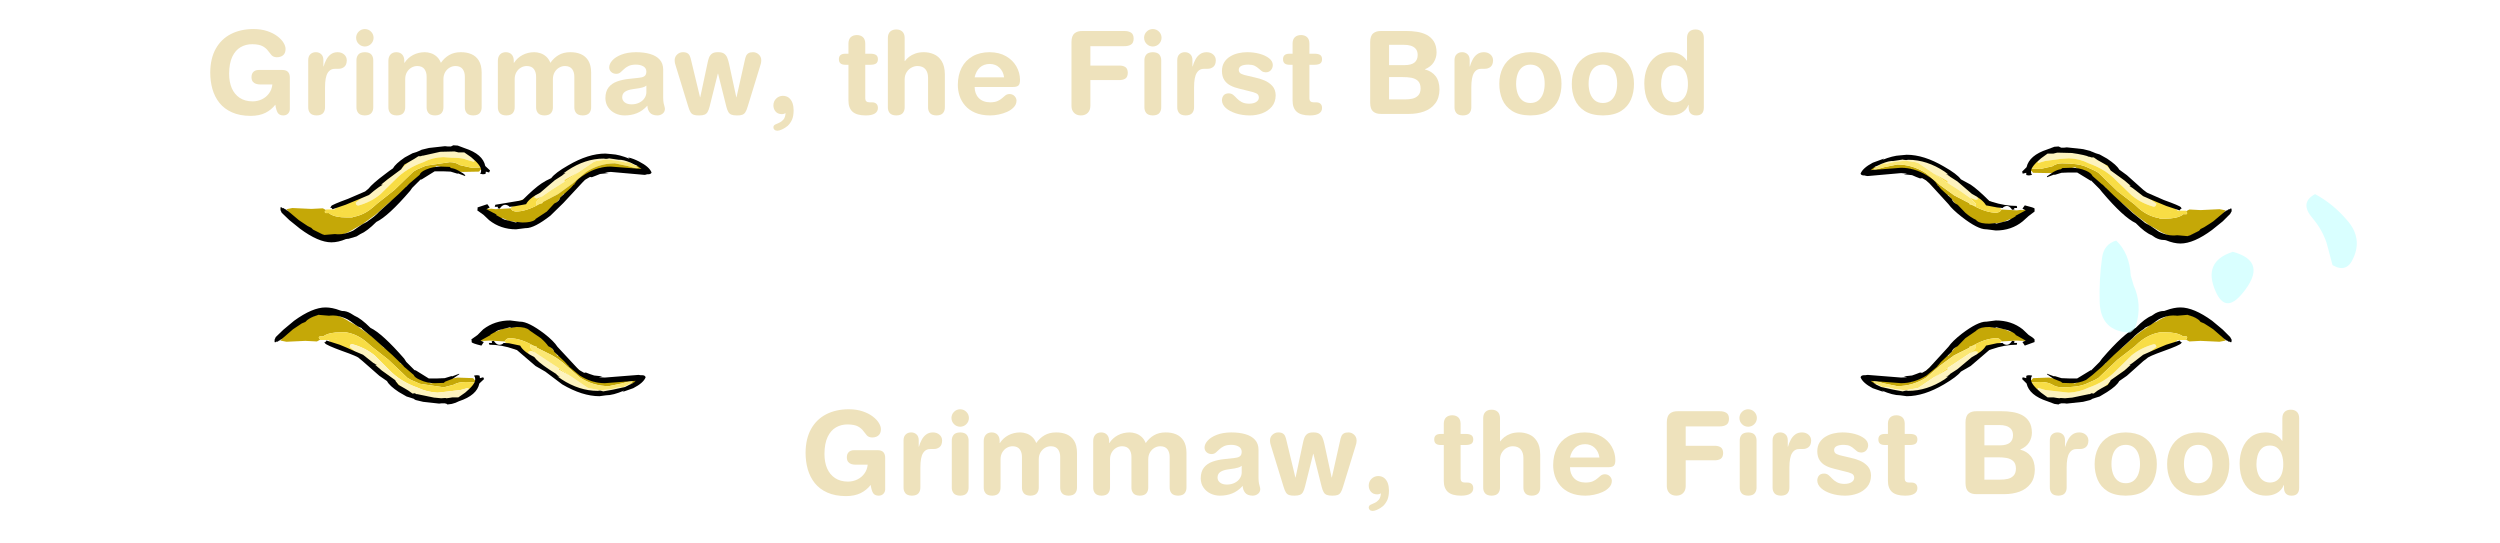 <?xml version="1.0" encoding="UTF-8" standalone="no"?>
<svg xmlns:ffdec="https://www.free-decompiler.com/flash" xmlns:xlink="http://www.w3.org/1999/xlink" ffdec:objectType="frame" height="91.8px" width="422.45px" xmlns="http://www.w3.org/2000/svg">
  <g transform="matrix(1.0, 0.0, 0.0, 1.0, 209.5, -5.5)">
    <use ffdec:characterId="1900" height="0.0" id="am_BossBarCatchUp1" transform="matrix(1.0, 0.0, 0.0, 1.0, -176.55, 51.3)" width="0.0" xlink:href="#sprite0"/>
    <use ffdec:characterId="1901" height="0.0" id="am_BossBar1" transform="matrix(1.0, 0.0, 0.0, 1.0, -176.55, 51.3)" width="0.0" xlink:href="#sprite1"/>
    <use ffdec:characterId="1900" height="0.0" id="am_BossBarCatchUp2" transform="matrix(1.0, 0.0, 0.0, 1.0, -176.55, 51.3)" width="0.0" xlink:href="#sprite0"/>
    <use ffdec:characterId="1901" height="0.0" id="am_BossBar2" transform="matrix(1.0, 0.0, 0.0, 1.0, -176.55, 51.3)" width="0.0" xlink:href="#sprite1"/>
    <use ffdec:characterId="1918" height="43.8" transform="matrix(1.0, 0.0, 0.0, 1.0, -163.1, 30.05)" width="330.7" xlink:href="#shape0"/>
    <use ffdec:characterId="1903" height="27.55" id="am_BossWrapper2" transform="matrix(1.0, 0.0, 0.0, 1.0, -209.5, 69.75)" width="390.0" xlink:href="#sprite2"/>
    <use ffdec:characterId="1905" height="27.55" id="am_BossWrapper" transform="matrix(1.0, 0.0, 0.0, 1.0, -175.0, 5.5)" width="387.95" xlink:href="#sprite3"/>
    <use ffdec:characterId="1945" height="23.4" transform="matrix(1.0, 0.0, 0.0, 1.0, 145.3, 38.3)" width="43.45" xlink:href="#shape1"/>
  </g>
  <defs>
    <g id="shape0" transform="matrix(1.0, 0.0, 0.0, 1.0, 163.1, -30.05)">
      <path d="M-124.15 63.2 L-126.8 63.05 -127.6 63.1 -128.3 63.1 -128.3 62.7 -127.3 62.1 -126.85 61.9 Q-126.45 61.45 -126.1 61.45 L-125.7 61.5 -125.65 61.55 -125.6 61.55 -125.6 61.5 -124.5 61.05 -121.8 60.65 Q-119.5 60.65 -116.8 63.7 -115.85 64.75 -115.25 65.65 L-115.0 65.5 -113.05 66.8 -111.45 68.25 Q-110.5 69.45 -109.5 69.6 L-108.95 70.1 -108.7 69.85 -107.85 70.1 -102.5 69.65 -102.1 69.75 -102.05 70.05 -102.1 70.15 -103.2 70.45 -102.6 70.05 -102.65 69.95 -103.0 69.9 -104.45 70.3 -106.6 70.75 Q-109.25 70.75 -111.5 69.3 L-113.8 67.3 Q-114.8 66.35 -116.2 65.55 L-118.8 64.25 -118.8 64.1 -119.4 63.9 Q-121.6 62.65 -123.4 62.65 -123.7 62.65 -123.9 62.8 L-124.2 63.1 -124.15 63.2 M-155.4 62.9 L-155.95 63.2 -157.9 63.1 -161.1 63.25 -162.1 63.05 -161.35 62.1 Q-160.8 60.9 -159.9 60.3 -158.95 59.7 -157.65 59.45 L-157.5 59.35 Q-155.75 58.45 -154.5 58.45 -152.6 58.45 -150.45 59.85 L-149.0 60.65 -149.0 60.7 -147.0 62.1 Q-145.45 63.3 -144.65 64.25 -144.1 64.45 -143.2 65.1 -141.85 66.1 -141.85 66.7 L-141.85 66.9 Q-140.7 67.5 -138.35 69.15 L-136.7 70.3 -135.1 69.9 -134.3 69.7 -132.2 69.3 -129.55 69.4 -129.3 69.7 -129.0 69.85 -129.1 70.1 -129.3 70.1 -129.4 70.1 -130.8 70.05 Q-132.1 70.05 -132.8 70.5 L-134.5 70.95 -138.55 70.35 -140.05 69.7 -140.65 69.35 -143.85 66.3 -146.7 64.05 -147.45 63.4 Q-149.0 62.05 -150.8 61.7 L-151.0 61.65 -151.3 61.65 -151.9 61.65 Q-153.8 61.65 -154.75 62.25 L-154.9 62.35 -155.5 62.35 -155.65 62.55 -155.4 62.9 M-140.7 71.6 L-141.1 71.45 -141.35 71.3 -140.75 71.55 -140.7 71.6 M-152.7 62.65 L-152.65 62.7 -152.8 62.65 -152.7 62.65" fill="#c5a807" fill-rule="evenodd" stroke="none"/>
      <path d="M-124.15 63.2 L-124.2 63.1 -123.9 62.8 Q-123.7 62.65 -123.4 62.65 -121.6 62.65 -119.4 63.9 L-118.8 64.1 -118.8 64.25 -119.6 63.85 Q-119.9 63.6 -119.9 64.1 -119.9 64.45 -118.9 65.2 -119.55 64.85 -119.8 64.85 L-120.2 64.95 -120.1 65.5 Q-122.1 64.5 -123.8 64.05 L-123.8 63.65 -124.1 63.4 -124.15 63.2 M-129.3 70.1 L-129.2 70.6 Q-129.2 71.3 -130.5 72.0 L-130.3 71.25 -130.4 71.05 -131.65 71.4 -134.2 71.7 -135.55 71.85 -135.6 71.85 Q-137.4 71.75 -138.95 71.0 -141.8 70.0 -143.7 68.05 L-146.2 65.55 Q-147.8 64.25 -150.0 63.65 L-150.3 63.75 -150.4 64.1 -148.7 65.55 Q-150.65 64.35 -153.65 63.7 L-153.65 63.6 Q-153.65 63.15 -154.0 62.95 L-155.4 62.95 -155.4 62.9 -155.65 62.55 -155.5 62.35 -154.9 62.35 -154.75 62.25 Q-153.8 61.65 -151.9 61.65 L-151.3 61.65 -151.0 61.65 -150.8 61.7 Q-149.0 62.05 -147.45 63.4 L-146.7 64.05 -143.85 66.3 -140.65 69.35 -140.05 69.7 -138.55 70.35 -134.5 70.95 -132.8 70.5 Q-132.1 70.05 -130.8 70.05 L-129.4 70.1 -129.3 70.1 M-141.35 71.3 L-141.5 71.2 Q-142.25 70.8 -142.8 70.25 L-145.45 68.3 -147.8 66.2 -147.5 66.4 -143.8 68.95 -140.75 71.55 -141.35 71.3 M-152.7 62.65 L-152.8 62.65 -152.65 62.7 -152.7 62.65 M-112.8 69.25 L-114.4 68.35 -115.1 67.95 -115.1 67.85 -115.1 67.7 -112.8 69.25" fill="#f8dd45" fill-rule="evenodd" stroke="none"/>
      <path d="M-104.3 71.0 L-104.25 71.05 -104.3 71.15 Q-105.4 71.8 -107.85 71.8 L-110.35 71.5 Q-113.1 71.0 -115.15 69.4 L-117.3 67.5 Q-119.7 66.5 -120.1 65.5 L-120.2 64.95 -119.8 64.85 Q-119.55 64.85 -118.9 65.2 L-117.25 66.3 -115.1 67.7 -115.1 67.85 -115.1 67.95 -114.4 68.35 -112.8 69.25 -110.15 71.05 -109.7 71.15 -108.0 71.45 -106.2 71.25 -104.8 70.9 -104.3 71.0 M-130.5 72.0 Q-131.15 73.5 -133.35 73.3 L-136.8 72.7 -137.05 72.5 Q-138.95 72.7 -140.5 71.75 L-140.7 71.6 -140.75 71.55 -143.8 68.95 -147.5 66.4 -147.8 66.2 Q-148.3 65.8 -148.7 65.55 L-150.4 64.1 -150.3 63.75 -150.0 63.65 Q-147.8 64.25 -146.2 65.55 L-143.7 68.05 Q-141.8 70.0 -138.95 71.0 -137.4 71.75 -135.6 71.85 L-135.55 71.85 -134.2 71.7 -131.65 71.4 -130.4 71.05 -130.3 71.25 -130.5 72.0" fill="#fdf3bf" fill-rule="evenodd" stroke="none"/>
      <path d="M-118.8 64.25 L-116.2 65.55 Q-114.8 66.35 -113.8 67.3 L-111.5 69.3 Q-109.25 70.75 -106.6 70.75 L-104.45 70.3 -103.0 69.9 -102.65 69.95 -102.6 70.05 -103.2 70.45 -104.3 71.0 -104.8 70.9 -106.2 71.25 -108.0 71.45 -109.7 71.15 -110.15 71.05 -112.8 69.25 -115.1 67.7 -117.25 66.3 -118.9 65.2 Q-119.9 64.45 -119.9 64.1 -119.9 63.6 -119.6 63.85 L-118.8 64.25" fill="#fbe773" fill-rule="evenodd" stroke="none"/>
      <path d="M-141.2 66.1 L-140.85 66.65 -139.5 68.0 -139.35 68.1 -139.3 68.05 -137.05 69.45 -135.6 69.45 -134.35 69.4 -133.2 69.05 -133.1 69.1 -131.9 68.65 -131.9 68.75 -133.0 69.5 -134.3 70.0 -134.5 70.2 -136.0 70.25 Q-137.35 70.25 -138.5 69.7 -139.45 69.3 -139.6 68.85 L-141.25 67.45 -141.3 67.35 -143.2 65.5 -146.45 62.6 -148.4 61.0 -148.35 60.95 Q-148.85 60.8 -149.35 60.45 -150.5 59.6 -150.8 59.45 -152.45 58.65 -153.9 58.85 L-155.7 58.7 -156.1 58.85 Q-156.95 59.1 -157.6 59.6 L-157.9 59.9 -158.5 60.15 -159.4 60.75 -160.0 61.15 -161.9 62.8 -162.05 62.85 -162.2 63.05 -162.3 63.0 -162.35 63.05 -162.6 63.25 -162.7 63.2 -163.0 63.35 -163.1 63.3 -163.1 62.9 -162.9 62.45 -161.6 61.2 -159.8 59.7 Q-156.7 57.45 -154.5 57.45 -153.35 57.45 -152.05 57.95 L-151.7 58.05 -151.6 58.05 Q-150.95 58.05 -150.25 58.45 L-149.6 58.85 Q-148.5 59.3 -146.9 60.9 -144.9 61.85 -141.2 66.1 M-127.85 61.15 Q-125.9 59.65 -123.3 59.65 L-121.7 59.85 -121.6 59.85 Q-120.2 59.85 -117.5 61.9 -115.9 63.15 -115.3 64.1 L-112.0 67.65 -111.65 68.0 -111.5 68.1 -110.8 68.5 -110.5 68.45 -109.85 68.7 -109.1 68.95 -107.7 69.1 -108.3 69.25 -107.3 69.3 -101.6 68.85 -101.25 68.9 -101.0 68.9 Q-100.5 68.9 -100.4 69.25 -100.75 70.2 -102.5 71.1 L-104.35 71.75 -104.2 71.65 -104.05 71.5 Q-105.9 72.3 -107.1 72.3 L-108.2 72.45 Q-111.1 72.45 -114.5 70.45 L-117.35 68.3 -119.0 67.35 -122.15 64.65 -122.6 64.5 Q-124.75 63.75 -126.8 63.75 L-126.9 63.45 -126.35 63.45 -126.4 63.2 -126.4 63.15 -126.05 63.1 Q-125.4 64.1 -124.55 63.6 L-124.4 63.45 -123.5 63.5 -121.6 63.9 Q-121.1 64.9 -119.2 65.85 -118.7 66.6 -116.75 67.9 L-115.5 68.7 -115.4 68.85 -114.9 69.2 -115.3 69.1 -114.6 69.6 Q-111.6 71.55 -108.5 71.55 L-108.1 71.5 -107.65 71.6 -107.65 71.65 -105.95 71.35 -103.9 70.9 -103.1 70.5 Q-102.35 70.2 -102.1 69.9 L-102.9 70.35 -102.1 69.85 -107.3 70.25 Q-109.5 70.25 -111.55 68.95 L-113.3 67.5 -114.05 66.65 -115.85 64.95 Q-115.95 64.4 -116.85 64.0 -117.3 63.35 -118.1 62.65 L-120.0 61.35 -120.05 61.3 -120.05 61.25 -120.1 61.25 Q-120.7 60.75 -122.2 60.75 L-123.15 60.9 -123.3 60.8 -125.3 61.3 -126.65 62.05 -126.6 62.1 -128.3 63.05 -127.75 63.3 -128.15 63.9 Q-129.8 63.5 -129.8 63.3 L-129.8 63.05 -129.85 62.85 -128.8 62.1 -127.85 61.15 M-139.45 73.0 L-139.55 72.9 -140.15 72.7 -140.8 72.5 -142.1 71.75 Q-143.7 70.7 -144.1 69.9 L-145.4 69.0 -148.25 66.5 -148.8 66.05 Q-149.0 65.75 -151.7 64.8 -154.3 63.85 -154.6 63.5 L-154.5 63.45 -154.75 63.4 -154.4 63.2 -154.4 63.1 -154.3 63.05 -152.1 63.75 Q-151.1 64.15 -149.45 64.9 L-148.15 65.45 -146.45 66.8 -145.8 67.2 -146.1 67.15 -145.0 68.1 -142.7 69.75 -142.65 69.9 -142.15 70.55 Q-141.05 71.15 -140.5 71.5 L-139.8 72.0 -139.75 72.0 -139.4 71.95 -139.15 72.1 -139.0 72.1 -136.1 72.7 -136.0 72.7 -134.95 72.8 -134.25 72.75 -134.05 72.8 -133.65 72.75 -133.05 72.65 -132.05 72.65 -130.9 71.85 Q-129.2 70.45 -129.2 69.65 -129.2 69.1 -129.4 69.05 -129.4 68.9 -128.9 68.9 L-128.5 68.95 -128.45 69.05 -128.4 69.4 -127.85 69.25 -127.7 69.55 -128.5 70.3 Q-128.9 72.3 -131.95 73.3 -132.5 73.6 -133.15 73.75 L-133.9 73.85 Q-134.0 73.7 -134.2 73.7 L-134.3 73.65 -134.85 73.65 -135.3 73.7 -138.0 73.4 -139.25 73.1 -139.45 73.0 M-113.5 67.15 L-113.3 67.35 -113.4 67.2 -113.5 67.15" fill="#000000" fill-rule="evenodd" stroke="none"/>
      <path d="M133.8 70.1 L133.6 70.1 133.5 69.85 Q133.5 69.75 133.8 69.7 L134.05 69.4 136.7 69.3 138.8 69.7 139.6 69.9 141.15 70.3 142.85 69.15 Q145.2 67.5 146.3 66.9 L146.3 66.7 Q146.3 66.1 147.7 65.1 L149.1 64.25 151.5 62.1 Q152.55 61.25 153.5 60.7 L153.5 60.65 Q154.15 60.1 154.9 59.85 157.1 58.45 158.95 58.45 160.25 58.45 161.95 59.35 L162.1 59.45 Q163.45 59.7 164.35 60.3 165.3 60.9 165.85 62.1 L166.6 63.05 165.55 63.25 162.35 63.1 160.45 63.2 159.9 62.9 160.1 62.55 160.0 62.35 159.4 62.35 159.25 62.25 Q158.3 61.65 156.35 61.65 L155.8 61.65 155.5 61.65 155.3 61.7 Q153.5 62.05 151.9 63.4 L151.2 64.05 148.3 66.3 145.1 69.35 144.5 69.7 143.05 70.35 Q141.7 70.95 138.95 70.95 138.0 70.95 137.3 70.5 136.55 70.05 135.3 70.05 L133.9 70.1 133.8 70.1 M145.75 71.35 L145.55 71.45 145.4 71.5 145.75 71.35 M123.3 64.25 L120.7 65.55 118.3 67.3 116.0 69.3 Q113.7 70.75 111.1 70.75 L108.9 70.3 107.5 69.9 107.1 69.95 107.1 70.05 107.7 70.45 106.6 70.15 106.5 70.05 106.6 69.75 107.0 69.65 112.3 70.1 113.2 69.85 113.45 70.1 114.0 69.6 Q115.0 69.45 115.9 68.25 L117.5 66.8 119.5 65.5 119.7 65.65 121.3 63.7 Q124.0 60.65 126.3 60.65 L128.95 61.05 130.1 61.5 130.1 61.55 130.15 61.5 130.6 61.45 131.3 61.9 131.8 62.1 132.8 62.7 132.8 63.1 132.1 63.1 131.3 63.05 128.65 63.2 128.7 63.1 128.4 62.8 Q128.2 62.65 127.9 62.65 126.1 62.65 123.9 63.9 L123.3 64.1 123.3 64.25 M157.2 62.65 L157.3 62.65 157.1 62.7 157.2 62.65" fill="#c5a807" fill-rule="evenodd" stroke="none"/>
      <path d="M107.7 70.45 L107.1 70.05 107.1 69.95 107.5 69.9 108.9 70.3 111.1 70.75 Q113.7 70.75 116.0 69.3 L118.3 67.3 120.7 65.55 123.3 64.25 124.1 63.85 Q124.4 63.6 124.4 64.1 124.4 64.45 123.35 65.2 L121.7 66.3 119.6 67.7 117.3 69.25 114.65 71.05 114.15 71.15 112.5 71.45 110.7 71.25 109.3 70.9 108.75 71.0 107.7 70.45" fill="#fbe773" fill-rule="evenodd" stroke="none"/>
      <path d="M145.25 71.55 L145.15 71.6 145.0 71.75 Q143.45 72.7 141.5 72.5 L141.3 72.7 137.85 73.3 Q135.65 73.5 135.0 72.0 L134.8 71.25 134.9 71.05 136.1 71.4 138.7 71.7 140.05 71.85 140.1 71.85 Q141.9 71.75 143.45 71.0 146.3 70.0 148.15 68.05 L150.7 65.55 Q152.3 64.25 154.5 63.65 L154.75 63.75 154.9 64.1 151.95 66.4 148.3 68.95 145.25 71.55 M108.75 71.0 L109.3 70.9 110.7 71.25 112.5 71.45 114.15 71.15 114.65 71.05 117.3 69.25 118.9 68.35 119.6 67.95 119.6 67.85 119.6 67.7 121.7 66.3 123.35 65.2 Q124.05 64.85 124.3 64.85 L124.7 64.95 124.6 65.5 Q124.2 66.5 121.75 67.5 L119.65 69.4 Q117.6 71.0 114.85 71.5 L112.3 71.8 Q109.9 71.8 108.8 71.15 L108.7 71.05 108.75 71.0" fill="#fdf3bf" fill-rule="evenodd" stroke="none"/>
      <path d="M159.9 62.9 L159.9 62.95 158.5 62.95 Q158.1 63.15 158.1 63.6 L158.1 63.7 Q155.1 64.35 153.2 65.55 L149.9 68.3 147.3 70.25 146.0 71.2 145.75 71.35 145.4 71.5 145.35 71.55 145.25 71.55 148.3 68.95 151.95 66.4 154.9 64.1 154.75 63.75 154.5 63.65 Q152.3 64.25 150.7 65.55 L148.15 68.05 Q146.3 70.0 143.45 71.0 141.9 71.75 140.1 71.85 L140.05 71.85 138.7 71.7 136.1 71.4 134.9 71.05 134.8 71.25 135.0 72.0 Q133.7 71.3 133.7 70.6 L133.8 70.1 133.9 70.1 135.3 70.05 Q136.55 70.05 137.3 70.5 138.0 70.95 138.95 70.95 141.7 70.95 143.05 70.35 L144.5 69.7 145.1 69.35 148.3 66.3 151.2 64.05 151.9 63.4 Q153.5 62.05 155.3 61.7 L155.5 61.65 155.8 61.65 156.35 61.65 Q158.3 61.65 159.25 62.25 L159.4 62.35 160.0 62.35 160.1 62.55 159.9 62.9 M117.3 69.25 L119.6 67.7 119.6 67.85 119.6 67.95 118.9 68.35 117.3 69.25 M123.35 65.2 Q124.4 64.45 124.4 64.1 124.4 63.6 124.1 63.85 L123.3 64.25 123.3 64.1 123.9 63.9 Q126.1 62.65 127.9 62.65 128.2 62.65 128.4 62.8 L128.7 63.1 128.65 63.2 128.55 63.4 128.3 63.65 128.3 64.05 Q126.55 64.5 124.6 65.5 L124.7 64.95 124.3 64.85 Q124.05 64.85 123.35 65.2 M157.2 62.65 L157.1 62.7 157.3 62.65 157.2 62.65" fill="#f8dd45" fill-rule="evenodd" stroke="none"/>
      <path d="M166.1 61.2 L167.35 62.45 167.6 62.9 167.6 63.15 167.55 63.3 167.5 63.35 167.15 63.2 167.1 63.25 166.85 63.05 166.75 63.0 166.7 63.05 166.5 62.85 166.4 62.8 164.5 61.15 163.9 60.75 162.95 60.15 162.35 59.9 162.1 59.6 Q161.45 59.1 160.6 58.85 L160.15 58.7 158.4 58.85 Q156.9 58.65 155.3 59.45 L153.85 60.45 152.85 60.95 152.9 61.0 Q151.5 61.9 150.9 62.6 L147.7 65.5 145.8 67.35 145.7 67.45 144.1 68.85 143.0 69.7 Q141.85 70.25 140.5 70.25 L139.0 70.2 138.75 70.0 137.5 69.5 136.4 68.75 136.4 68.65 137.6 69.1 137.7 69.05 138.85 69.4 140.1 69.45 141.5 69.45 143.8 68.05 143.85 68.1 143.95 68.0 145.3 66.65 145.7 66.1 Q149.35 61.85 151.4 60.9 152.95 59.3 154.1 58.85 L154.7 58.45 Q155.45 58.05 156.1 58.05 L156.2 58.05 156.5 57.95 Q157.85 57.45 158.95 57.45 161.2 57.45 164.3 59.7 L166.1 61.2 M106.1 68.85 L111.75 69.3 112.75 69.25 112.2 69.1 113.6 68.95 114.3 68.7 114.95 68.45 115.3 68.5 116.0 68.1 116.1 68.0 116.5 67.65 119.75 64.1 Q120.4 63.15 122.0 61.9 124.7 59.85 126.1 59.85 L126.2 59.85 127.75 59.65 Q130.4 59.65 132.3 61.15 L133.3 62.1 Q134.0 62.5 134.3 62.85 L134.3 63.05 134.3 63.3 132.65 63.9 132.25 63.3 132.8 63.05 131.1 62.1 131.1 62.05 Q130.85 61.7 129.8 61.3 L127.8 60.8 127.65 60.9 126.7 60.75 Q125.15 60.75 124.6 61.25 L124.5 61.25 124.5 61.35 122.6 62.65 121.3 64.0 Q120.45 64.4 120.3 64.95 L118.5 66.65 117.8 67.5 116.05 68.95 Q113.95 70.25 111.75 70.25 L106.6 69.85 107.35 70.35 106.6 69.9 107.55 70.5 108.4 70.9 110.45 71.35 112.1 71.65 112.1 71.6 112.6 71.5 112.95 71.55 Q116.1 71.55 119.1 69.6 L119.75 69.1 119.35 69.2 119.9 68.85 120.0 68.7 121.25 67.9 123.7 65.85 Q125.55 64.9 126.1 63.9 L127.95 63.5 128.9 63.45 129.05 63.6 Q129.9 64.1 130.5 63.1 L130.9 63.15 130.9 63.2 130.85 63.45 131.35 63.45 131.3 63.75 Q129.25 63.75 127.1 64.5 L126.65 64.65 123.5 67.35 121.85 68.3 Q121.2 69.15 119.0 70.45 115.6 72.45 112.7 72.45 L111.6 72.3 Q110.35 72.3 108.5 71.5 L108.7 71.65 108.85 71.75 106.95 71.1 Q105.25 70.2 104.9 69.25 105.0 68.9 105.5 68.9 L105.7 68.9 106.1 68.85 M118.0 67.1 L117.9 67.2 117.85 67.3 118.0 67.1 M150.3 67.2 L150.9 66.8 152.65 65.45 153.9 64.9 Q155.55 64.15 156.55 63.75 L158.8 63.05 158.9 63.1 158.9 63.2 159.25 63.4 159.0 63.45 159.1 63.5 Q158.8 63.85 156.15 64.8 153.5 65.75 153.3 66.05 L152.7 66.5 149.9 69.0 148.6 69.9 Q148.2 70.7 146.55 71.75 L145.3 72.5 144.65 72.7 144.05 72.9 143.9 73.0 143.7 73.1 142.5 73.4 139.75 73.7 139.3 73.65 138.75 73.65 138.7 73.7 Q138.5 73.7 138.35 73.85 L137.65 73.75 136.45 73.3 Q133.4 72.3 132.95 70.3 L132.2 69.55 132.3 69.25 132.9 69.4 132.9 69.05 133.0 68.95 133.35 68.9 Q133.9 68.9 133.9 69.05 133.7 69.1 133.7 69.65 133.7 70.45 135.4 71.85 L136.5 72.65 137.5 72.65 138.1 72.75 138.5 72.8 138.7 72.75 139.45 72.8 140.5 72.7 140.6 72.7 143.5 72.1 143.65 72.1 143.9 71.95 144.25 72.0 144.3 72.0 144.95 71.5 Q145.5 71.15 146.65 70.55 L147.1 69.9 147.15 69.75 149.5 68.1 150.55 67.15 150.3 67.2" fill="#000000" fill-rule="evenodd" stroke="none"/>
      <path d="M159.9 41.2 L160.45 40.9 162.35 41.0 165.55 40.85 166.6 41.05 165.85 41.95 Q165.3 43.15 164.35 43.75 L162.1 44.65 161.95 44.7 Q160.25 45.65 158.95 45.65 157.1 45.65 154.9 44.25 L153.5 43.45 153.5 43.4 151.5 41.95 149.1 39.85 147.7 38.95 Q146.3 37.95 146.3 37.35 L146.3 37.2 142.85 34.9 141.15 33.75 139.6 34.15 138.8 34.35 Q138.1 34.75 136.7 34.75 L134.05 34.7 133.8 34.4 133.5 34.25 133.6 33.95 133.8 33.95 133.9 34.0 135.3 34.05 137.3 33.6 Q138.0 33.1 138.95 33.1 141.7 33.1 143.05 33.7 L144.5 34.35 145.1 34.7 148.3 37.8 151.2 40.05 151.9 40.7 Q153.5 42.05 155.3 42.35 L155.5 42.45 155.8 42.45 156.35 42.45 Q158.3 42.45 159.25 41.85 L159.4 41.7 160.0 41.7 160.1 41.5 159.9 41.2 M123.3 39.85 L123.3 40.0 123.9 40.2 Q126.1 41.45 127.9 41.45 L128.4 41.3 128.7 40.95 128.7 40.9 131.3 41.05 132.1 40.95 132.1 41.0 132.8 40.95 132.8 41.35 Q132.7 41.6 131.8 42.0 L131.3 42.2 130.6 42.65 130.15 42.55 130.1 42.5 130.1 42.55 128.95 43.05 126.3 43.45 Q124.0 43.45 121.3 40.4 L119.7 38.45 119.5 38.55 117.5 37.3 115.9 35.85 Q115.0 34.65 114.0 34.5 L113.45 34.0 113.2 34.25 112.3 34.0 107.0 34.45 106.6 34.3 106.5 34.05 106.6 33.9 107.7 33.65 107.1 34.05 107.1 34.1 107.5 34.15 108.9 33.75 111.1 33.3 Q113.7 33.3 116.0 34.8 L118.3 36.75 120.7 38.5 123.3 39.85 M157.2 41.45 L157.1 41.4 157.3 41.45 157.2 41.45" fill="#c5a807" fill-rule="evenodd" stroke="none"/>
      <path d="M135.0 32.1 Q135.65 30.6 137.85 30.75 L141.3 31.4 141.5 31.55 Q143.45 31.4 145.0 32.3 L145.15 32.5 145.25 32.5 145.3 32.55 148.3 35.1 151.95 37.7 154.9 39.95 154.75 40.3 154.5 40.45 Q152.3 39.85 150.7 38.5 L148.15 36.05 Q146.3 34.1 143.45 33.1 141.9 32.3 140.1 32.25 L138.7 32.35 136.1 32.7 134.9 33.05 134.8 32.85 135.0 32.1 M124.6 38.6 L124.7 39.1 Q124.75 39.25 124.3 39.25 L123.35 38.9 121.7 37.75 119.6 36.4 119.6 36.25 119.6 36.1 118.9 35.7 117.3 34.85 114.65 33.05 114.15 32.9 112.5 32.65 110.7 32.85 109.3 33.15 108.75 33.1 108.7 33.05 108.8 32.9 Q109.9 32.3 112.3 32.3 L114.85 32.6 Q117.6 33.1 119.65 34.7 L121.75 36.55 Q124.2 37.55 124.6 38.6" fill="#fdf3bf" fill-rule="evenodd" stroke="none"/>
      <path d="M159.9 41.2 L160.1 41.5 160.0 41.7 159.4 41.7 159.25 41.85 Q158.3 42.45 156.35 42.45 L155.8 42.45 155.5 42.45 155.3 42.35 Q153.5 42.05 151.9 40.7 L151.2 40.05 148.3 37.8 145.1 34.7 144.5 34.35 143.05 33.7 Q141.7 33.1 138.95 33.1 138.0 33.1 137.3 33.6 L135.3 34.05 133.9 34.0 133.8 33.95 133.7 33.5 Q133.7 32.75 135.0 32.1 L134.8 32.85 134.9 33.05 136.1 32.7 138.7 32.35 140.1 32.25 Q141.9 32.3 143.45 33.1 146.3 34.1 148.15 36.05 L150.7 38.5 Q152.3 39.85 154.5 40.45 L154.75 40.3 154.9 39.95 151.95 37.7 148.3 35.1 145.3 32.55 145.25 32.5 145.45 32.65 145.5 32.65 145.55 32.65 146.0 32.9 147.3 33.85 149.9 35.8 Q152.0 37.8 153.2 38.5 155.1 39.7 158.1 40.4 L158.1 40.5 Q158.1 40.9 158.5 41.1 L159.9 41.1 159.9 41.2 M128.7 40.9 L128.7 40.95 128.4 41.3 127.9 41.45 Q126.1 41.45 123.9 40.2 L123.3 40.0 123.3 39.85 124.1 40.25 Q124.4 40.5 124.4 39.95 L123.35 38.9 124.3 39.25 Q124.75 39.25 124.7 39.1 L124.6 38.6 Q126.55 39.55 128.3 40.05 L128.3 40.45 128.55 40.7 128.65 40.9 128.7 40.9 M119.6 36.4 L117.3 34.85 118.9 35.7 119.6 36.1 119.6 36.25 119.6 36.4 M157.2 41.45 L157.3 41.45 157.1 41.4 157.2 41.45" fill="#f8dd45" fill-rule="evenodd" stroke="none"/>
      <path d="M123.3 39.85 L120.7 38.5 118.3 36.75 116.0 34.8 Q113.7 33.3 111.1 33.3 L108.9 33.75 107.5 34.15 107.1 34.1 107.1 34.05 107.7 33.65 Q108.25 33.3 108.75 33.1 L109.3 33.15 110.7 32.85 112.5 32.65 114.15 32.9 114.65 33.05 117.3 34.85 119.6 36.4 121.7 37.75 123.35 38.9 124.4 39.95 Q124.4 40.5 124.1 40.25 L123.3 39.85" fill="#fbe773" fill-rule="evenodd" stroke="none"/>
      <path d="M167.1 40.85 L167.15 40.9 167.5 40.7 167.55 40.75 167.6 40.9 167.6 41.2 167.35 41.65 166.1 42.9 164.3 44.35 Q161.2 46.65 158.95 46.65 157.85 46.65 156.5 46.1 L156.2 46.05 156.1 46.05 Q155.45 46.05 154.7 45.65 L154.1 45.25 Q152.95 44.8 151.4 43.2 149.35 42.25 145.7 37.95 L145.3 37.45 143.95 36.1 143.85 36.0 143.8 36.05 141.5 34.65 140.1 34.65 138.85 34.7 137.7 35.05 137.6 35.0 136.4 35.45 136.4 35.3 137.5 34.55 Q138.2 34.15 138.75 34.1 L139.0 33.9 140.5 33.85 Q141.85 33.85 143.0 34.35 143.9 34.75 144.1 35.25 L145.7 36.65 145.8 36.7 147.7 38.55 150.9 41.5 152.9 43.1 152.85 43.1 153.85 43.65 155.3 44.65 Q156.9 45.45 158.4 45.25 L160.15 45.4 160.6 45.25 162.1 44.5 162.35 44.2 162.95 43.9 163.9 43.3 164.5 42.9 166.4 41.3 166.5 41.25 166.7 41.05 166.75 41.1 166.85 41.05 167.1 40.85 M139.3 30.45 L139.75 30.4 142.5 30.7 143.7 31.0 143.9 31.1 144.05 31.15 144.65 31.4 145.3 31.6 146.55 32.3 Q148.2 33.4 148.6 34.15 L149.9 35.1 152.7 37.6 153.3 38.05 156.15 39.3 Q158.8 40.25 159.1 40.55 L159.0 40.65 159.25 40.7 Q159.1 40.7 158.9 40.9 L158.9 40.95 158.8 41.05 156.55 40.3 153.9 39.2 152.65 38.65 150.9 37.3 150.3 36.9 150.55 36.9 149.5 36.0 147.15 34.3 147.1 34.2 146.65 33.5 144.95 32.55 144.3 32.1 144.25 32.1 143.9 32.1 143.65 32.0 143.5 32.0 Q142.95 31.7 140.6 31.35 L140.5 31.35 138.5 31.3 138.1 31.3 137.5 31.45 136.5 31.45 135.4 32.25 Q133.7 33.65 133.7 34.45 133.7 34.95 133.9 35.05 L133.35 35.15 133.0 35.1 132.9 35.05 132.9 34.7 132.3 34.85 132.2 34.5 132.95 33.75 Q133.4 31.75 136.45 30.75 L137.65 30.3 138.35 30.25 138.7 30.4 138.75 30.45 139.3 30.45 M118.0 36.95 L117.85 36.75 117.9 36.9 118.0 36.95 M121.85 35.8 L123.5 36.7 Q124.7 37.5 126.65 39.45 L127.1 39.6 Q129.25 40.3 131.3 40.3 L131.35 40.65 130.85 40.65 130.9 40.9 130.5 40.95 Q129.9 39.95 129.05 40.5 L128.9 40.65 127.95 40.55 126.1 40.2 Q125.55 39.2 123.7 38.25 L121.25 36.15 120.0 35.35 119.9 35.25 119.35 34.9 119.75 35.0 119.1 34.5 Q116.1 32.5 112.95 32.5 L112.6 32.55 112.1 32.5 112.1 32.45 110.45 32.7 Q109.7 32.65 108.4 33.2 L107.55 33.6 107.55 33.55 106.6 34.15 107.35 33.7 106.6 34.25 111.75 33.85 Q113.95 33.85 116.05 35.1 117.45 35.95 117.8 36.6 L118.5 37.45 120.3 39.1 Q120.45 39.7 121.3 40.1 L122.6 41.45 Q123.5 42.25 124.5 42.7 L124.5 42.75 124.5 42.85 124.6 42.85 Q125.15 43.3 126.7 43.3 L127.65 43.2 127.8 43.3 129.8 42.8 131.1 42.05 131.1 41.95 132.8 41.05 132.25 40.75 132.65 40.2 Q134.3 40.6 134.3 40.75 L134.3 41.05 134.3 41.25 133.3 42.0 132.3 42.9 Q130.4 44.45 127.75 44.45 L126.2 44.25 126.1 44.25 Q124.7 44.25 122.0 42.15 120.4 40.9 119.75 40.0 L116.5 36.45 116.1 36.1 116.0 36.0 115.3 35.6 114.95 35.65 114.3 35.4 113.6 35.1 112.2 34.95 112.75 34.85 111.75 34.75 106.1 35.25 105.7 35.2 105.7 35.15 105.5 35.15 Q105.0 35.15 104.9 34.85 105.25 33.9 106.95 33.0 L108.85 32.3 108.7 32.45 108.5 32.55 Q110.35 31.8 111.6 31.75 L112.7 31.65 Q115.6 31.65 119.0 33.65 121.2 34.9 121.85 35.8" fill="#000000" fill-rule="evenodd" stroke="none"/>
      <path d="M-103.3 32.9 L-103.8 32.95 -105.2 32.65 -107.0 32.45 -108.7 32.7 -109.15 32.85 -111.8 34.65 -113.4 35.5 -114.1 35.9 -114.1 36.05 -114.1 36.2 -116.25 37.55 -117.9 38.7 -118.8 39.05 -119.2 38.9 -119.1 38.4 Q-118.7 37.35 -116.3 36.35 L-114.15 34.5 Q-112.1 32.9 -109.35 32.4 L-106.85 32.1 Q-104.4 32.1 -103.3 32.7 L-103.25 32.85 -103.3 32.9 M-129.5 31.9 L-129.3 32.65 -129.4 32.85 -130.65 32.5 Q-131.3 32.15 -133.2 32.15 L-134.6 32.05 Q-136.4 32.1 -137.95 32.9 -140.8 33.9 -142.7 35.85 L-145.2 38.3 Q-146.8 39.65 -149.0 40.25 L-149.3 40.1 -149.4 39.75 -146.5 37.5 Q-143.1 35.2 -142.8 34.9 L-139.75 32.35 -139.75 32.3 -139.7 32.3 -139.5 32.1 Q-137.95 31.2 -136.05 31.35 L-135.8 31.2 -132.35 30.55 Q-130.15 30.4 -129.5 31.9" fill="#fdf3bf" fill-rule="evenodd" stroke="none"/>
      <path d="M-111.8 34.65 L-109.15 32.85 -108.7 32.7 -107.0 32.45 -105.2 32.65 -103.8 32.95 -103.3 32.9 Q-102.75 33.1 -102.2 33.45 L-101.6 33.85 -101.65 33.9 -102.0 33.95 -103.45 33.55 -105.6 33.1 Q-108.25 33.1 -110.5 34.6 L-112.8 36.55 -115.2 38.3 -117.8 39.65 -118.6 40.05 Q-118.9 40.3 -118.9 39.75 -118.9 39.45 -117.9 38.7 L-116.25 37.55 -114.1 36.2 -111.8 34.65" fill="#fbe773" fill-rule="evenodd" stroke="none"/>
      <path d="M-117.8 39.65 L-115.2 38.3 -112.8 36.55 -110.5 34.6 Q-108.25 33.1 -105.6 33.1 L-103.45 33.55 -102.0 33.95 -101.65 33.9 -101.6 33.85 -102.2 33.45 -101.1 33.7 -101.05 33.85 -101.1 34.1 -101.5 34.25 -106.85 33.8 -107.7 34.05 -107.95 33.8 -108.5 34.3 Q-109.5 34.45 -110.45 35.65 -111.7 36.5 -112.05 37.1 L-114.0 38.35 -114.25 38.25 -115.8 40.2 Q-118.5 43.25 -120.8 43.25 L-123.5 42.85 -124.6 42.35 -124.6 42.3 -124.65 42.3 -124.7 42.35 -125.1 42.45 -125.85 42.0 -126.3 41.8 -127.3 41.15 -127.3 40.75 -126.6 40.8 -126.6 40.75 -125.8 40.85 -123.15 40.7 -123.2 40.75 -122.9 41.1 -122.4 41.25 Q-120.6 41.25 -118.4 40.0 L-117.8 39.8 -117.8 39.65 M-154.4 41.0 L-154.65 41.3 -154.5 41.5 -153.9 41.5 -153.75 41.65 Q-152.8 42.25 -150.9 42.25 L-150.3 42.25 -150.0 42.25 -149.8 42.15 Q-148.0 41.85 -146.45 40.5 L-145.7 39.85 -142.85 37.6 -139.65 34.5 -139.05 34.15 -137.55 33.5 -133.5 32.9 Q-132.5 32.9 -131.8 33.4 L-129.8 33.85 -128.4 33.8 -128.3 33.75 -128.1 33.75 -128.0 34.05 -128.3 34.2 -128.55 34.5 -131.2 34.55 Q-132.65 34.55 -133.3 34.15 L-134.1 33.95 -135.7 33.55 -137.35 34.7 -140.85 37.0 -140.85 37.15 Q-140.85 37.75 -142.2 38.75 L-143.65 39.65 -146.0 41.75 -148.0 43.2 -148.0 43.25 -149.45 44.05 Q-151.6 45.45 -153.5 45.45 -154.75 45.45 -156.5 44.5 L-156.65 44.45 Q-157.95 44.15 -158.9 43.55 -159.8 42.95 -160.35 41.75 L-161.1 40.85 -160.1 40.65 -156.9 40.8 -154.95 40.7 -154.4 41.0 M-139.8 32.35 L-140.5 32.7 -140.1 32.45 -139.8 32.35 M-151.8 41.25 L-151.6 41.2 -151.7 41.25 -151.8 41.25" fill="#c5a807" fill-rule="evenodd" stroke="none"/>
      <path d="M-111.8 34.65 L-114.1 36.2 -114.1 36.05 -114.1 35.9 -113.4 35.5 -111.8 34.65 M-117.9 38.7 Q-118.9 39.45 -118.9 39.75 -118.9 40.3 -118.6 40.05 L-117.8 39.65 -117.8 39.8 -118.4 40.0 Q-120.6 41.25 -122.4 41.25 L-122.9 41.1 -123.2 40.75 -123.15 40.7 -123.1 40.5 -122.8 40.25 -122.8 39.85 -119.1 38.4 -119.2 38.9 -118.8 39.05 -117.9 38.7 M-154.4 41.0 L-154.4 40.9 -153.0 40.9 Q-152.65 40.7 -152.65 40.3 L-152.65 40.2 Q-149.65 39.5 -147.7 38.3 -146.5 37.6 -144.45 35.6 L-141.8 33.65 -140.5 32.7 -139.8 32.35 -139.75 32.3 -139.75 32.35 -142.8 34.9 Q-143.1 35.2 -146.5 37.5 L-149.4 39.75 -149.3 40.1 -149.0 40.25 Q-146.8 39.65 -145.2 38.3 L-142.7 35.85 Q-140.8 33.9 -137.95 32.9 -136.4 32.1 -134.6 32.05 L-133.2 32.15 Q-131.3 32.15 -130.65 32.5 L-129.4 32.85 -129.3 32.65 -129.5 31.9 Q-128.2 32.55 -128.2 33.3 L-128.3 33.75 -128.4 33.8 -129.8 33.85 -131.8 33.4 Q-132.5 32.9 -133.5 32.9 L-137.55 33.5 -139.05 34.15 -139.65 34.5 -142.85 37.6 -145.7 39.85 -146.45 40.5 Q-148.0 41.85 -149.8 42.15 L-150.0 42.25 -150.3 42.25 -150.9 42.25 Q-152.8 42.25 -153.75 41.65 L-153.9 41.5 -154.5 41.5 -154.65 41.3 -154.4 41.0 M-151.8 41.25 L-151.7 41.25 -151.6 41.2 -151.8 41.25" fill="#f8dd45" fill-rule="evenodd" stroke="none"/>
      <path d="M-106.65 32.3 L-107.1 32.35 -107.5 32.3 Q-110.6 32.3 -113.6 34.3 L-114.3 34.8 -113.9 34.7 -114.4 35.05 -114.5 35.15 -115.75 35.95 -118.2 38.05 Q-120.1 39.0 -120.6 40.0 L-122.5 40.35 -123.4 40.45 -123.55 40.3 Q-124.4 39.75 -125.05 40.75 L-125.4 40.7 -125.35 40.45 -125.9 40.45 -125.8 40.1 -121.6 39.4 -121.15 39.25 Q-119.2 37.3 -118.0 36.5 -117.25 36.0 -116.35 35.6 -115.7 34.7 -113.5 33.45 -110.1 31.45 -107.2 31.45 L-106.1 31.55 Q-104.9 31.6 -103.05 32.35 L-103.2 32.25 -103.35 32.1 Q-102.45 32.3 -101.5 32.8 -99.75 33.7 -99.4 34.65 -99.5 34.95 -100.0 34.95 L-100.25 34.95 -100.25 35.0 -100.6 35.05 -106.3 34.55 -107.3 34.65 -106.7 34.75 -108.1 34.9 -108.85 35.2 -109.5 35.45 -109.8 35.4 -110.5 35.8 -110.65 35.9 -111.0 36.25 -114.3 39.8 -116.5 41.95 Q-119.2 44.05 -120.6 44.05 L-120.7 44.05 -122.3 44.25 Q-124.9 44.25 -126.85 42.7 L-127.8 41.8 -128.85 41.05 -128.8 40.85 -128.8 40.55 -127.15 40.0 -126.75 40.55 -127.3 40.85 -125.6 41.75 -125.65 41.85 -124.3 42.6 -122.3 43.1 -122.15 43.0 -121.2 43.1 Q-119.7 43.1 -119.1 42.65 L-119.05 42.65 -119.05 42.55 -119.0 42.5 -117.1 41.25 -115.85 39.9 Q-114.95 39.5 -114.85 38.9 L-113.05 37.25 -112.3 36.4 Q-111.95 35.75 -110.55 34.9 -108.5 33.65 -106.3 33.65 L-101.1 34.05 -101.9 33.5 -101.1 33.95 -102.1 33.35 -102.1 33.4 -102.9 33.0 Q-104.2 32.45 -104.95 32.5 L-106.65 32.25 -106.65 32.3 M-112.4 36.7 L-112.3 36.5 -112.5 36.75 -112.4 36.7 M-144.4 34.9 Q-143.7 34.35 -143.1 33.95 -142.7 33.2 -141.1 32.1 L-139.8 31.4 -139.15 31.2 -138.55 30.95 -138.45 30.9 -138.25 30.8 -137.0 30.5 -134.3 30.2 -133.85 30.25 -133.3 30.25 -133.2 30.2 -132.9 30.05 -132.15 30.1 -130.95 30.55 Q-127.9 31.55 -127.5 33.55 L-126.7 34.3 -126.85 34.65 -127.4 34.5 -127.45 34.85 -127.5 34.9 -127.9 34.95 -128.4 34.85 Q-128.2 34.75 -128.2 34.25 -128.2 33.45 -129.9 32.05 L-131.05 31.25 -132.05 31.25 -132.65 31.1 -133.05 31.1 -135.1 31.15 -138.0 31.8 -138.15 31.8 -138.4 31.9 -138.75 31.9 -138.8 31.9 -139.5 32.35 -141.15 33.3 -141.65 34.0 -141.7 34.1 -144.0 35.8 -145.1 36.7 -144.8 36.7 -145.45 37.1 Q-146.3 37.7 -147.15 38.45 L-148.45 39.0 -151.1 40.1 -153.3 40.85 -153.4 40.75 -153.4 40.7 -153.75 40.5 -153.5 40.45 -153.6 40.35 Q-153.3 40.05 -150.7 39.1 L-147.8 37.85 -147.25 37.4 Q-146.55 36.5 -144.4 34.9 M-161.7 40.7 L-161.6 40.65 -161.35 40.85 -161.3 40.9 -161.2 40.85 -161.05 41.05 -160.9 41.1 -159.0 42.7 -158.4 43.1 -157.5 43.7 -156.9 44.0 -156.6 44.3 -155.1 45.05 -154.7 45.2 -152.9 45.05 Q-151.45 45.25 -149.8 44.45 L-148.35 43.45 -147.35 42.9 -147.4 42.9 Q-146.05 42.0 -145.45 41.3 L-142.2 38.35 -140.3 36.5 -140.25 36.45 -138.6 35.05 Q-138.45 34.55 -137.5 34.15 -136.35 33.65 -135.0 33.65 L-133.5 33.7 -133.3 33.9 Q-132.7 33.95 -132.0 34.35 -131.15 34.8 -130.9 35.1 L-130.9 35.25 -132.1 34.8 -132.2 34.85 -133.35 34.5 -134.6 34.45 -136.05 34.45 -138.3 35.85 -138.35 35.8 -138.5 35.9 -139.85 37.25 -140.2 37.75 Q-143.9 42.05 -145.9 43.0 -147.5 44.6 -148.6 45.05 L-149.25 45.45 -150.6 45.85 -150.7 45.85 -151.05 45.9 Q-152.35 46.45 -153.5 46.45 -155.7 46.45 -158.8 44.15 L-160.6 42.7 -161.9 41.45 -162.1 41.0 -162.1 40.7 -162.1 40.55 -162.0 40.5 -161.7 40.7" fill="#000000" fill-rule="evenodd" stroke="none"/>
    </g>
    <g id="sprite2" transform="matrix(1.0, 0.0, 0.0, 1.0, 129.0, 0.0)">
      <filter id="filter21">
        <feColorMatrix in="SourceGraphic" result="filterResult0" type="matrix" values="0 0 0 0 0.204,0 0 0 0 0.169,0 0 0 0 0.055,0 0 0 1 0"/>
        <feConvolveMatrix divisor="16.0" in="filterResult0" kernelMatrix="1 1 1 1 1 1 1 1 1 1 1 1 1 1 1 1" order="4 4" result="filterResult1"/>
        <feComposite in="SourceGraphic" in2="filterResult1" operator="over" result="filterResult2"/>
      </filter>
      <use ffdec:characterId="1902" filter="url(#filter21)" height="27.55" id="am_BossName" transform="matrix(1.0, 0.0, 0.0, 1.0, -129.0, 0.0)" width="390.0" xlink:href="#text0"/>
    </g>
    <g id="text0" transform="matrix(1.0, 0.0, 0.0, 1.0, 2.0, 2.0)">
      <g transform="matrix(1.0, 0.0, 0.0, 1.0, -2.0, -2.0)">
        <use fill="#eee2bc" height="27.55" transform="matrix(0.019, 0.0, 0.0, 0.019, 135.1, 19.25)" width="390.0" xlink:href="#font_HelveticaRounded_LT_Std_Bd_G0"/>
        <use fill="#eee2bc" height="27.55" transform="matrix(0.019, 0.0, 0.0, 0.019, 151.4, 19.25)" width="390.0" xlink:href="#font_HelveticaRounded_LT_Std_Bd_r0"/>
        <use fill="#eee2bc" height="27.55" transform="matrix(0.019, 0.0, 0.0, 0.019, 159.55, 19.25)" width="390.0" xlink:href="#font_HelveticaRounded_LT_Std_Bd_i0"/>
        <use fill="#eee2bc" height="27.55" transform="matrix(0.019, 0.0, 0.0, 0.019, 165.1, 19.25)" width="390.0" xlink:href="#font_HelveticaRounded_LT_Std_Bd_m0"/>
        <use fill="#eee2bc" height="27.55" transform="matrix(0.019, 0.0, 0.0, 0.019, 183.6, 19.25)" width="390.0" xlink:href="#font_HelveticaRounded_LT_Std_Bd_m0"/>
        <use fill="#eee2bc" height="27.55" transform="matrix(0.019, 0.0, 0.0, 0.019, 202.1, 19.25)" width="390.0" xlink:href="#font_HelveticaRounded_LT_Std_Bd_a0"/>
        <use fill="#eee2bc" height="27.55" transform="matrix(0.019, 0.0, 0.0, 0.019, 214.35, 19.25)" width="390.0" xlink:href="#font_HelveticaRounded_LT_Std_Bd_w0"/>
        <use fill="#eee2bc" height="27.55" transform="matrix(0.019, 0.0, 0.0, 0.019, 229.9, 19.25)" width="390.0" xlink:href="#font_HelveticaRounded_LT_Std_Bd__0"/>
      </g>
      <g transform="matrix(1.0, 0.0, 0.0, 1.0, -2.0, -2.0)">
        <use fill="#eee2bc" height="27.55" transform="matrix(0.019, 0.0, 0.0, 0.019, 242.1, 19.25)" width="390.0" xlink:href="#font_HelveticaRounded_LT_Std_Bd_t0"/>
        <use fill="#eee2bc" height="27.55" transform="matrix(0.019, 0.0, 0.0, 0.019, 249.5, 19.25)" width="390.0" xlink:href="#font_HelveticaRounded_LT_Std_Bd_h0"/>
        <use fill="#eee2bc" height="27.55" transform="matrix(0.019, 0.0, 0.0, 0.019, 261.75, 19.25)" width="390.0" xlink:href="#font_HelveticaRounded_LT_Std_Bd_e0"/>
      </g>
      <g transform="matrix(1.0, 0.0, 0.0, 1.0, -2.0, -2.0)">
        <use fill="#eee2bc" height="27.55" transform="matrix(0.019, 0.0, 0.0, 0.019, 280.1, 19.25)" width="390.0" xlink:href="#font_HelveticaRounded_LT_Std_Bd_F0"/>
        <use fill="#eee2bc" height="27.55" transform="matrix(0.019, 0.0, 0.0, 0.019, 292.7, 19.25)" width="390.0" xlink:href="#font_HelveticaRounded_LT_Std_Bd_i0"/>
        <use fill="#eee2bc" height="27.55" transform="matrix(0.019, 0.0, 0.0, 0.019, 298.25, 19.25)" width="390.0" xlink:href="#font_HelveticaRounded_LT_Std_Bd_r0"/>
        <use fill="#eee2bc" height="27.55" transform="matrix(0.019, 0.0, 0.0, 0.019, 306.4, 19.25)" width="390.0" xlink:href="#font_HelveticaRounded_LT_Std_Bd_s0"/>
        <use fill="#eee2bc" height="27.55" transform="matrix(0.019, 0.0, 0.0, 0.019, 317.15, 19.25)" width="390.0" xlink:href="#font_HelveticaRounded_LT_Std_Bd_t0"/>
      </g>
      <g transform="matrix(1.0, 0.0, 0.0, 1.0, -2.0, -2.0)">
        <use fill="#eee2bc" height="27.55" transform="matrix(0.019, 0.0, 0.0, 0.019, 330.65, 19.25)" width="390.0" xlink:href="#font_HelveticaRounded_LT_Std_Bd_B0"/>
        <use fill="#eee2bc" height="27.55" transform="matrix(0.019, 0.0, 0.0, 0.019, 345.1, 19.25)" width="390.0" xlink:href="#font_HelveticaRounded_LT_Std_Bd_r0"/>
        <use fill="#eee2bc" height="27.55" transform="matrix(0.019, 0.0, 0.0, 0.019, 353.25, 19.25)" width="390.0" xlink:href="#font_HelveticaRounded_LT_Std_Bd_o0"/>
        <use fill="#eee2bc" height="27.55" transform="matrix(0.019, 0.0, 0.0, 0.019, 365.5, 19.25)" width="390.0" xlink:href="#font_HelveticaRounded_LT_Std_Bd_o0"/>
        <use fill="#eee2bc" height="27.55" transform="matrix(0.019, 0.0, 0.0, 0.019, 377.75, 19.25)" width="390.0" xlink:href="#font_HelveticaRounded_LT_Std_Bd_d0"/>
      </g>
    </g>
    <g id="font_HelveticaRounded_LT_Std_Bd_G0">
      <path d="M762.0 -320.5 L762.0 -43.0 Q761.5 -19.0 746.0 -3.0 730.5 13.0 704.5 13.5 669.5 13.5 654.5 -9.5 640.0 -33.0 633.0 -82.0 597.5 -36.0 544.5 -9.5 491.5 17.0 413.5 17.5 316.5 17.0 247.5 -14.0 179.0 -44.5 136.0 -98.0 93.5 -151.5 73.5 -221.0 54.0 -290.5 54.0 -368.5 55.0 -493.5 103.0 -579.5 151.0 -665.5 237.0 -710.0 323.0 -754.5 438.5 -755.0 508.5 -754.5 561.5 -736.5 615.0 -718.5 651.0 -691.0 687.5 -663.5 705.5 -633.5 724.0 -603.0 724.0 -578.0 723.5 -549.0 711.5 -532.5 699.5 -516.5 681.5 -510.0 664.0 -503.5 645.5 -504.0 615.5 -505.0 599.5 -522.0 584.0 -539.5 567.5 -562.0 551.5 -584.5 520.5 -602.0 489.5 -619.0 429.0 -620.0 370.5 -620.5 324.0 -593.5 277.5 -566.5 250.0 -508.5 222.5 -450.5 222.0 -357.0 222.0 -284.0 245.5 -229.0 269.5 -174.0 316.0 -143.0 362.5 -112.0 431.0 -111.5 476.5 -112.0 514.5 -130.5 552.5 -149.0 577.0 -183.0 602.0 -216.5 606.5 -262.0 L497.0 -262.0 Q478.5 -262.0 461.0 -267.5 444.0 -273.0 432.5 -287.0 421.5 -301.0 421.0 -326.5 421.0 -357.5 438.0 -374.0 455.0 -391.0 486.5 -391.0 L693.5 -391.0 Q730.0 -391.0 746.0 -373.0 762.5 -355.0 762.0 -320.5" fill-rule="evenodd" stroke="none"/>
    </g>
    <g id="font_HelveticaRounded_LT_Std_Bd_r0">
      <path d="M67.5 -61.5 L67.5 -479.5 Q68.0 -513.5 87.0 -531.0 106.0 -549.0 135.0 -549.0 164.0 -549.0 183.0 -531.0 202.0 -513.5 202.5 -479.5 L202.5 -422.0 204.5 -422.0 Q213.0 -454.0 228.5 -482.5 243.5 -511.5 268.0 -530.0 292.5 -548.5 328.5 -549.0 364.5 -548.5 387.0 -528.5 410.0 -508.5 410.5 -476.5 409.5 -435.5 387.5 -418.0 365.5 -401.0 337.0 -401.5 L310.0 -401.5 Q264.5 -403.0 241.0 -365.0 217.0 -327.5 217.0 -235.5 L217.0 -61.5 Q218.0 -30.5 201.5 -9.0 185.0 12.5 142.5 13.5 99.5 12.5 83.0 -9.0 66.5 -30.5 67.5 -61.5" fill-rule="evenodd" stroke="none"/>
    </g>
    <g id="font_HelveticaRounded_LT_Std_Bd_i0">
      <path d="M64.5 -677.5 Q65.5 -710.5 87.5 -732.0 109.0 -754.0 142.0 -755.0 175.5 -754.0 197.0 -732.0 219.0 -710.5 220.0 -677.5 219.0 -644.0 197.0 -622.5 175.5 -600.5 142.0 -599.5 109.0 -600.5 87.5 -622.5 65.5 -644.0 64.5 -677.5 M67.5 -61.5 L67.5 -474.0 Q66.5 -505.0 83.0 -526.5 99.5 -548.0 142.5 -549.0 185.0 -548.0 201.5 -526.5 218.0 -505.0 217.0 -474.0 L217.0 -61.5 Q218.0 -30.5 201.5 -9.0 185.0 12.5 142.5 13.5 99.5 12.5 83.0 -9.0 66.5 -30.5 67.5 -61.5" fill-rule="evenodd" stroke="none"/>
    </g>
    <g id="font_HelveticaRounded_LT_Std_Bd_m0">
      <path d="M59.5 -61.5 L59.5 -474.0 Q60.0 -508.5 78.5 -528.5 97.0 -548.5 130.0 -549.0 163.5 -548.5 182.0 -528.5 200.5 -508.5 201.0 -474.0 L201.0 -454.5 203.0 -454.5 Q232.5 -499.5 279.0 -524.0 326.0 -548.5 383.0 -549.0 409.0 -549.0 437.0 -540.0 464.5 -531.5 488.5 -510.5 512.0 -490.0 526.5 -454.5 557.5 -499.0 600.0 -523.5 642.5 -548.5 702.5 -549.0 755.0 -549.5 797.0 -532.0 839.0 -514.0 863.5 -474.5 888.5 -434.5 889.0 -367.5 L889.0 -61.5 Q890.0 -30.5 873.5 -9.0 857.0 12.5 814.5 13.5 771.5 12.5 755.0 -9.0 738.5 -30.5 739.5 -61.5 L739.5 -330.0 Q740.0 -370.5 720.5 -398.0 701.0 -425.0 657.5 -426.0 628.5 -426.0 604.0 -411.5 579.5 -397.0 564.5 -371.5 549.5 -345.5 549.0 -310.5 L549.0 -61.5 Q550.0 -30.5 533.5 -9.0 517.0 12.5 474.5 13.5 431.5 12.5 415.0 -9.0 398.5 -30.5 399.5 -61.5 L399.5 -330.0 Q400.0 -370.5 380.5 -398.0 361.0 -425.0 317.5 -426.0 288.5 -426.0 264.0 -411.5 239.5 -397.0 224.5 -371.5 209.5 -345.5 209.0 -310.5 L209.0 -61.5 Q210.0 -30.5 193.5 -9.0 177.0 12.5 134.5 13.5 91.5 12.5 75.0 -9.0 58.5 -30.5 59.5 -61.5" fill-rule="evenodd" stroke="none"/>
    </g>
    <g id="font_HelveticaRounded_LT_Std_Bd_a0">
      <path d="M406.5 -193.5 L406.5 -252.0 Q393.5 -241.0 374.5 -236.0 356.0 -230.5 342.0 -228.5 L287.5 -220.5 Q240.5 -214.0 216.0 -197.0 191.5 -180.0 191.5 -146.5 192.0 -120.5 213.5 -103.0 235.5 -85.5 274.5 -85.0 315.5 -85.5 345.0 -101.0 374.5 -116.0 390.5 -141.0 406.5 -165.5 406.5 -193.5 M556.0 -395.5 L556.0 -144.5 Q556.5 -113.5 560.0 -96.0 563.5 -78.0 567.5 -66.5 571.0 -55.0 571.5 -44.0 570.5 -18.0 551.0 -2.5 531.5 13.0 504.0 13.5 456.0 12.5 436.5 -13.0 416.5 -38.0 415.5 -73.5 372.0 -26.0 321.0 -6.0 270.0 14.0 211.0 13.5 167.5 13.0 129.5 -5.0 91.0 -23.5 67.0 -58.0 43.0 -92.0 42.0 -139.5 42.5 -200.5 70.5 -236.0 98.5 -271.5 146.0 -288.5 193.0 -305.5 251.0 -311.5 L342.0 -321.5 Q369.5 -323.5 387.5 -334.5 406.0 -345.5 406.5 -377.0 405.5 -409.0 378.0 -424.0 351.0 -438.5 312.5 -438.5 271.5 -438.0 247.0 -425.5 222.5 -413.5 206.5 -397.5 190.5 -381.5 176.0 -369.5 161.0 -357.0 139.5 -356.5 110.5 -357.0 93.5 -373.5 76.0 -390.0 76.0 -414.0 76.0 -444.5 103.5 -475.5 130.5 -506.0 183.5 -527.0 236.5 -548.0 313.5 -549.0 385.5 -549.0 440.0 -533.0 494.5 -517.0 525.0 -483.0 555.5 -449.0 556.0 -395.5" fill-rule="evenodd" stroke="none"/>
    </g>
    <g id="font_HelveticaRounded_LT_Std_Bd_w0">
      <path d="M133.5 -67.5 L24.0 -424.0 Q20.0 -436.0 16.5 -449.5 13.5 -462.5 13.5 -479.5 14.5 -509.0 35.5 -528.5 57.0 -548.5 86.0 -549.0 113.5 -549.0 127.5 -539.5 142.0 -530.5 148.5 -514.0 155.5 -498.0 160.0 -476.0 L239.0 -148.5 241.0 -148.5 304.5 -446.5 Q310.0 -476.0 318.5 -499.5 327.5 -523.0 346.0 -536.5 364.0 -549.5 398.5 -549.0 433.5 -549.5 452.5 -536.5 471.5 -523.5 481.0 -500.0 490.5 -476.5 497.0 -446.5 L561.5 -148.5 563.5 -148.5 637.0 -476.0 Q641.0 -498.0 648.0 -514.0 654.5 -530.5 669.0 -539.5 683.5 -549.0 711.0 -549.0 740.0 -548.5 761.5 -528.5 782.5 -509.0 783.5 -479.5 783.5 -462.5 780.5 -449.5 777.0 -436.0 773.0 -424.0 L663.5 -67.5 Q653.5 -32.5 642.0 -15.0 631.0 2.5 613.0 8.0 595.5 14.0 566.5 13.5 535.5 13.5 518.0 6.5 500.0 -0.5 490.5 -18.0 480.5 -35.0 473.0 -64.5 L399.5 -358.5 397.5 -358.5 324.0 -64.5 Q316.5 -35.0 306.5 -18.0 297.0 -0.5 279.0 6.5 261.5 13.5 230.5 13.5 201.5 14.0 184.0 8.0 166.0 2.5 155.0 -15.0 143.5 -32.5 133.5 -67.5" fill-rule="evenodd" stroke="none"/>
    </g>
    <g id="font_HelveticaRounded_LT_Std_Bd__0">
      <path d="M73.0 -77.0 Q74.0 -112.5 97.5 -136.0 121.5 -160.0 157.0 -161.0 190.0 -160.5 211.5 -143.0 232.5 -125.5 243.0 -96.5 253.0 -67.0 253.0 -32.0 252.5 19.5 239.0 50.5 225.0 82.0 201.0 105.5 192.5 113.0 177.0 123.0 161.0 133.5 142.5 141.0 124.0 149.0 108.0 149.5 91.0 149.0 82.0 140.0 73.0 131.5 73.0 118.5 74.0 102.5 89.0 94.5 104.5 87.0 125.5 78.0 146.0 69.0 162.5 50.0 178.5 31.0 181.5 -7.0 174.5 -3.5 166.0 -0.5 157.5 2.0 146.5 2.0 111.0 1.0 92.0 -22.0 73.0 -45.0 73.0 -77.0" fill-rule="evenodd" stroke="none"/>
    </g>
    <g id="font_HelveticaRounded_LT_Std_Bd_t0">
      <path d="M98.5 -119.5 L98.5 -437.0 73.0 -437.0 Q41.5 -437.0 27.5 -449.5 13.5 -461.5 13.5 -486.5 13.5 -511.0 27.5 -523.0 41.5 -535.5 73.0 -535.5 L98.5 -535.5 98.5 -626.5 Q99.0 -663.5 119.0 -682.5 139.0 -701.0 173.5 -701.5 207.5 -701.0 227.5 -682.5 247.5 -663.5 248.0 -626.5 L248.0 -535.5 293.0 -535.5 Q326.0 -535.5 343.5 -524.5 360.5 -513.0 360.5 -486.5 360.5 -459.5 343.5 -448.0 326.0 -437.0 293.0 -437.0 L248.0 -437.0 248.0 -138.0 Q248.0 -121.0 257.5 -112.0 267.0 -103.0 287.0 -103.0 L308.5 -103.0 Q333.0 -103.0 347.0 -90.0 360.5 -77.0 360.5 -53.0 360.5 -20.5 333.0 -3.5 306.0 13.5 252.0 13.5 171.5 13.5 134.5 -20.0 98.0 -53.5 98.5 -119.5" fill-rule="evenodd" stroke="none"/>
    </g>
    <g id="font_HelveticaRounded_LT_Std_Bd_h0">
      <path d="M59.5 -61.5 L59.5 -676.0 Q60.0 -713.0 80.0 -732.0 100.0 -751.0 134.5 -751.0 168.5 -751.0 188.5 -732.0 208.5 -713.0 209.0 -676.0 L209.0 -470.0 211.0 -470.0 Q226.0 -490.0 248.5 -508.0 271.5 -525.5 303.5 -537.0 335.5 -548.5 378.0 -549.0 424.0 -549.5 467.0 -531.5 510.0 -514.0 537.5 -470.5 565.5 -427.5 566.5 -352.5 L566.5 -61.5 Q567.5 -30.5 551.0 -9.0 534.5 12.5 492.0 13.5 449.0 12.5 432.5 -9.0 416.0 -30.5 417.0 -61.5 L417.0 -322.5 Q417.0 -368.5 394.0 -397.0 371.0 -425.5 322.5 -426.0 296.0 -426.0 270.0 -412.0 244.0 -398.5 227.0 -372.0 209.5 -345.5 209.0 -308.0 L209.0 -61.5 Q210.0 -30.5 193.5 -9.0 177.0 12.5 134.5 13.5 91.5 12.5 75.0 -9.0 58.5 -30.5 59.5 -61.5" fill-rule="evenodd" stroke="none"/>
    </g>
    <g id="font_HelveticaRounded_LT_Std_Bd_e0">
      <path d="M186.5 -325.5 L448.5 -325.5 Q441.5 -378.0 407.5 -411.0 373.5 -443.5 322.5 -444.5 266.5 -444.0 232.5 -412.5 198.5 -380.5 186.5 -325.5 M524.5 -239.5 L186.5 -239.5 Q187.0 -179.0 223.0 -141.5 259.0 -104.0 324.5 -103.0 366.0 -103.5 390.5 -114.5 415.0 -125.5 431.0 -140.0 446.5 -154.5 461.0 -165.5 476.0 -176.5 497.5 -177.0 525.0 -176.0 542.0 -158.0 558.5 -140.0 559.0 -118.5 558.5 -84.5 535.0 -60.0 512.0 -35.0 475.5 -18.5 439.5 -2.5 399.5 5.5 359.5 13.5 324.5 13.5 246.5 13.0 191.5 -10.5 136.5 -34.0 102.5 -73.5 68.5 -112.5 52.5 -160.5 37.0 -208.5 37.0 -258.0 37.5 -345.5 71.0 -411.0 104.5 -476.0 167.5 -512.0 230.5 -548.5 319.5 -549.0 406.0 -548.0 466.0 -513.0 526.5 -478.0 558.0 -422.0 589.5 -366.5 590.0 -304.0 590.5 -266.5 576.0 -252.5 561.5 -239.0 524.5 -239.5" fill-rule="evenodd" stroke="none"/>
    </g>
    <g id="font_HelveticaRounded_LT_Std_Bd_F0">
      <path d="M82.0 -70.5 L82.0 -639.5 Q82.5 -694.5 109.0 -716.5 135.0 -738.5 180.5 -737.5 L550.0 -737.5 Q587.5 -738.0 611.0 -723.5 634.5 -709.0 635.0 -670.0 634.5 -631.0 611.0 -616.5 587.5 -602.0 550.0 -602.5 L250.0 -602.5 250.0 -430.0 504.0 -430.0 Q537.5 -431.0 560.0 -417.5 582.0 -404.0 583.0 -365.5 582.0 -327.0 560.0 -313.5 537.5 -300.0 504.0 -301.0 L250.0 -301.0 250.0 -70.5 Q249.5 -32.5 227.0 -9.5 205.0 13.0 166.0 13.5 127.0 13.0 105.0 -9.5 82.5 -32.5 82.0 -70.5" fill-rule="evenodd" stroke="none"/>
    </g>
    <g id="font_HelveticaRounded_LT_Std_Bd_s0">
      <path d="M36.0 -382.0 Q36.5 -427.5 56.5 -459.5 76.5 -491.5 109.5 -511.0 142.0 -531.0 181.5 -540.0 221.0 -549.0 260.0 -549.0 318.0 -549.0 370.0 -535.0 421.5 -521.0 454.5 -495.5 487.5 -470.0 488.5 -435.5 488.0 -408.5 471.5 -389.5 455.5 -370.5 426.0 -370.0 404.5 -370.5 390.5 -380.5 376.0 -391.0 362.0 -404.0 348.0 -417.5 327.0 -428.0 306.0 -438.0 271.5 -438.5 232.0 -438.5 209.0 -427.5 186.0 -416.0 185.5 -392.5 186.0 -367.0 208.0 -356.5 230.0 -346.0 265.5 -339.0 L327.5 -324.5 Q371.5 -315.5 413.5 -298.0 456.0 -280.0 484.5 -248.5 513.0 -216.5 514.0 -165.0 513.0 -104.0 479.5 -64.5 445.5 -25.0 393.5 -5.5 341.0 13.5 283.5 13.5 215.5 13.0 159.5 -5.0 103.5 -23.0 70.0 -53.0 37.0 -83.5 36.0 -120.5 36.0 -146.0 50.5 -164.5 65.0 -182.5 96.5 -183.0 120.0 -182.5 136.5 -169.0 153.0 -155.0 169.5 -137.0 186.5 -119.0 211.5 -105.5 237.0 -91.5 277.5 -91.0 318.0 -91.5 341.0 -106.5 364.0 -121.5 364.5 -145.5 364.0 -172.5 341.5 -183.0 319.0 -194.0 278.5 -202.5 L190.5 -224.5 Q146.5 -234.5 112.0 -252.5 77.0 -270.5 57.0 -301.5 36.5 -332.5 36.0 -382.0" fill-rule="evenodd" stroke="none"/>
    </g>
    <g id="font_HelveticaRounded_LT_Std_Bd_B0">
      <path d="M246.0 -614.5 L246.0 -434.0 384.0 -434.0 Q443.0 -434.0 472.0 -457.0 500.5 -480.0 500.5 -524.5 500.0 -559.5 483.0 -579.0 465.5 -599.0 438.0 -607.0 410.5 -615.0 379.0 -614.5 L246.0 -614.5 M246.0 -327.5 L246.0 -129.0 387.5 -129.0 Q421.0 -128.5 452.5 -135.5 484.0 -142.5 505.0 -164.0 526.0 -185.5 526.5 -227.0 526.0 -271.0 503.5 -293.0 481.0 -314.5 444.5 -321.5 408.5 -328.0 367.0 -327.5 L246.0 -327.5 M78.0 -98.5 L78.0 -639.0 Q78.5 -694.5 105.0 -716.5 131.0 -738.5 176.5 -737.5 L399.5 -737.5 Q446.0 -738.0 493.0 -730.5 540.5 -723.5 580.0 -703.5 619.5 -683.0 643.5 -645.5 668.0 -607.5 668.5 -547.0 668.5 -499.5 643.0 -459.0 617.5 -419.0 565.5 -397.5 L565.5 -395.5 Q624.5 -380.5 659.0 -337.0 693.5 -294.0 694.5 -218.0 693.5 -141.0 656.5 -93.0 619.5 -44.5 558.0 -22.0 497.0 0.0 423.0 0.0 L176.5 0.0 Q131.0 1.0 105.0 -21.0 78.5 -43.0 78.0 -98.5" fill-rule="evenodd" stroke="none"/>
    </g>
    <g id="font_HelveticaRounded_LT_Std_Bd_o0">
      <path d="M37.0 -268.5 Q37.0 -348.0 68.5 -411.0 100.0 -474.5 161.5 -511.5 223.5 -548.0 313.5 -549.0 403.5 -548.0 465.5 -511.5 527.0 -474.5 558.5 -411.0 590.0 -348.0 590.0 -268.5 590.5 -192.5 563.5 -128.5 536.5 -65.0 476.0 -26.5 415.0 12.5 313.5 13.5 212.0 12.5 151.0 -26.5 90.5 -65.0 63.5 -128.5 36.5 -192.5 37.0 -268.5 M186.5 -268.5 Q186.5 -222.0 199.5 -183.5 213.0 -144.5 241.0 -121.0 269.0 -97.5 313.5 -97.0 358.0 -97.5 386.0 -121.0 414.0 -144.5 427.5 -183.5 440.5 -222.0 440.5 -268.5 440.5 -317.5 427.0 -355.5 413.5 -394.0 385.0 -416.0 357.0 -438.0 313.5 -438.5 270.0 -438.0 242.0 -416.0 213.5 -394.0 200.0 -355.5 186.5 -317.5 186.5 -268.5" fill-rule="evenodd" stroke="none"/>
    </g>
    <g id="font_HelveticaRounded_LT_Std_Bd_d0">
      <path d="M186.5 -266.0 Q186.5 -221.5 199.5 -185.0 212.5 -148.5 239.0 -126.5 265.5 -104.5 305.5 -103.0 348.5 -103.5 375.0 -126.5 401.5 -149.0 413.5 -186.0 425.5 -223.0 425.0 -266.0 425.5 -305.5 414.5 -344.0 403.5 -382.0 377.0 -407.0 350.5 -432.0 305.5 -432.5 258.0 -431.5 232.0 -405.0 206.0 -378.5 196.0 -340.5 186.0 -302.5 186.5 -266.0 M566.5 -676.0 L566.5 -57.0 Q566.5 -22.5 550.0 -4.5 533.5 13.5 499.0 13.5 466.0 13.5 448.5 -4.5 431.5 -22.5 431.5 -57.0 L431.5 -80.5 429.5 -80.5 Q410.0 -33.0 368.5 -10.0 327.0 13.5 271.5 13.5 208.0 13.5 155.0 -17.5 102.0 -48.0 70.0 -111.5 38.0 -174.5 37.0 -271.5 37.0 -344.5 61.5 -407.0 86.5 -470.0 137.5 -509.0 188.5 -548.0 267.5 -549.0 317.5 -548.5 355.0 -529.0 392.5 -509.5 415.0 -473.5 L417.0 -473.5 417.0 -676.0 Q417.5 -713.0 437.5 -732.0 457.5 -751.0 492.0 -751.0 526.0 -751.0 546.0 -732.0 566.0 -713.0 566.5 -676.0" fill-rule="evenodd" stroke="none"/>
    </g>
    <g id="sprite3" transform="matrix(1.0, 0.0, 0.0, 1.0, 0.0, 0.0)">
      <filter id="filter43">
        <feColorMatrix in="SourceGraphic" result="filterResult3" type="matrix" values="0 0 0 0 0.204,0 0 0 0 0.169,0 0 0 0 0.055,0 0 0 1 0"/>
        <feConvolveMatrix divisor="16.0" in="filterResult3" kernelMatrix="1 1 1 1 1 1 1 1 1 1 1 1 1 1 1 1" order="4 4" result="filterResult4"/>
        <feComposite in="SourceGraphic" in2="filterResult4" operator="over" result="filterResult5"/>
      </filter>
      <use ffdec:characterId="1904" filter="url(#filter43)" height="27.55" id="am_BossName" transform="matrix(1.0, 0.0, 0.0, 1.0, 0.0, 0.0)" width="387.95" xlink:href="#text1"/>
    </g>
    <g id="text1" transform="matrix(1.0, 0.0, 0.0, 1.0, 2.0, 2.0)">
      <g transform="matrix(1.0, 0.0, 0.0, 1.0, -2.0, -2.0)">
        <use fill="#eee2bc" height="27.55" transform="matrix(0.019, 0.0, 0.0, 0.019, 0.0, 19.25)" width="387.95" xlink:href="#font_HelveticaRounded_LT_Std_Bd_G0"/>
        <use fill="#eee2bc" height="27.55" transform="matrix(0.019, 0.0, 0.0, 0.019, 16.3, 19.25)" width="387.95" xlink:href="#font_HelveticaRounded_LT_Std_Bd_r0"/>
        <use fill="#eee2bc" height="27.55" transform="matrix(0.019, 0.0, 0.0, 0.019, 24.45, 19.25)" width="387.95" xlink:href="#font_HelveticaRounded_LT_Std_Bd_i0"/>
        <use fill="#eee2bc" height="27.55" transform="matrix(0.019, 0.0, 0.0, 0.019, 30.0, 19.25)" width="387.95" xlink:href="#font_HelveticaRounded_LT_Std_Bd_m0"/>
        <use fill="#eee2bc" height="27.55" transform="matrix(0.019, 0.0, 0.0, 0.019, 48.5, 19.25)" width="387.95" xlink:href="#font_HelveticaRounded_LT_Std_Bd_m0"/>
        <use fill="#eee2bc" height="27.55" transform="matrix(0.019, 0.0, 0.0, 0.019, 67.0, 19.25)" width="387.95" xlink:href="#font_HelveticaRounded_LT_Std_Bd_a0"/>
        <use fill="#eee2bc" height="27.55" transform="matrix(0.019, 0.0, 0.0, 0.019, 79.25, 19.25)" width="387.95" xlink:href="#font_HelveticaRounded_LT_Std_Bd_w0"/>
        <use fill="#eee2bc" height="27.55" transform="matrix(0.019, 0.0, 0.0, 0.019, 94.8, 19.25)" width="387.95" xlink:href="#font_HelveticaRounded_LT_Std_Bd__0"/>
      </g>
      <g transform="matrix(1.0, 0.0, 0.0, 1.0, -2.0, -2.0)">
        <use fill="#eee2bc" height="27.55" transform="matrix(0.019, 0.0, 0.0, 0.019, 107.0, 19.25)" width="387.95" xlink:href="#font_HelveticaRounded_LT_Std_Bd_t0"/>
        <use fill="#eee2bc" height="27.55" transform="matrix(0.019, 0.0, 0.0, 0.019, 114.4, 19.25)" width="387.95" xlink:href="#font_HelveticaRounded_LT_Std_Bd_h0"/>
        <use fill="#eee2bc" height="27.55" transform="matrix(0.019, 0.0, 0.0, 0.019, 126.65, 19.25)" width="387.95" xlink:href="#font_HelveticaRounded_LT_Std_Bd_e0"/>
      </g>
      <g transform="matrix(1.0, 0.0, 0.0, 1.0, -2.0, -2.0)">
        <use fill="#eee2bc" height="27.55" transform="matrix(0.019, 0.0, 0.0, 0.019, 145.0, 19.25)" width="387.95" xlink:href="#font_HelveticaRounded_LT_Std_Bd_F0"/>
        <use fill="#eee2bc" height="27.55" transform="matrix(0.019, 0.0, 0.0, 0.019, 157.6, 19.25)" width="387.95" xlink:href="#font_HelveticaRounded_LT_Std_Bd_i0"/>
        <use fill="#eee2bc" height="27.55" transform="matrix(0.019, 0.0, 0.0, 0.019, 163.15, 19.25)" width="387.95" xlink:href="#font_HelveticaRounded_LT_Std_Bd_r0"/>
        <use fill="#eee2bc" height="27.55" transform="matrix(0.019, 0.0, 0.0, 0.019, 171.3, 19.25)" width="387.95" xlink:href="#font_HelveticaRounded_LT_Std_Bd_s0"/>
        <use fill="#eee2bc" height="27.55" transform="matrix(0.019, 0.0, 0.0, 0.019, 182.05, 19.25)" width="387.95" xlink:href="#font_HelveticaRounded_LT_Std_Bd_t0"/>
      </g>
      <g transform="matrix(1.0, 0.0, 0.0, 1.0, -2.0, -2.0)">
        <use fill="#eee2bc" height="27.55" transform="matrix(0.019, 0.0, 0.0, 0.019, 195.55, 19.25)" width="387.95" xlink:href="#font_HelveticaRounded_LT_Std_Bd_B0"/>
        <use fill="#eee2bc" height="27.55" transform="matrix(0.019, 0.0, 0.0, 0.019, 210.0, 19.25)" width="387.95" xlink:href="#font_HelveticaRounded_LT_Std_Bd_r0"/>
        <use fill="#eee2bc" height="27.55" transform="matrix(0.019, 0.0, 0.0, 0.019, 218.15, 19.25)" width="387.95" xlink:href="#font_HelveticaRounded_LT_Std_Bd_o0"/>
        <use fill="#eee2bc" height="27.55" transform="matrix(0.019, 0.0, 0.0, 0.019, 230.4, 19.25)" width="387.95" xlink:href="#font_HelveticaRounded_LT_Std_Bd_o0"/>
        <use fill="#eee2bc" height="27.55" transform="matrix(0.019, 0.0, 0.0, 0.019, 242.65, 19.25)" width="387.95" xlink:href="#font_HelveticaRounded_LT_Std_Bd_d0"/>
      </g>
    </g>
    <g id="shape1" transform="matrix(1.0, 0.0, 0.0, 1.0, -145.3, -38.3)">
      <path d="M187.1 42.7 Q189.75 45.7 188.15 49.15 187.05 51.7 184.65 50.3 L183.65 46.55 Q182.9 44.3 181.3 42.4 179.0 39.75 181.7 38.3 184.7 39.9 187.1 42.7 M148.1 46.15 Q150.35 48.3 150.55 52.05 L151.05 53.75 Q152.5 56.95 151.45 60.45 151.2 61.25 150.45 61.7 145.45 61.55 145.3 56.5 145.2 52.7 145.7 49.1 146.0 46.75 148.1 46.15 M164.9 54.75 Q162.65 49.7 167.8 48.05 173.9 49.7 169.4 55.1 166.55 58.55 164.9 54.75" fill="#ccfffe" fill-opacity="0.753" fill-rule="evenodd" stroke="none"/>
    </g>
  </defs>
</svg>
